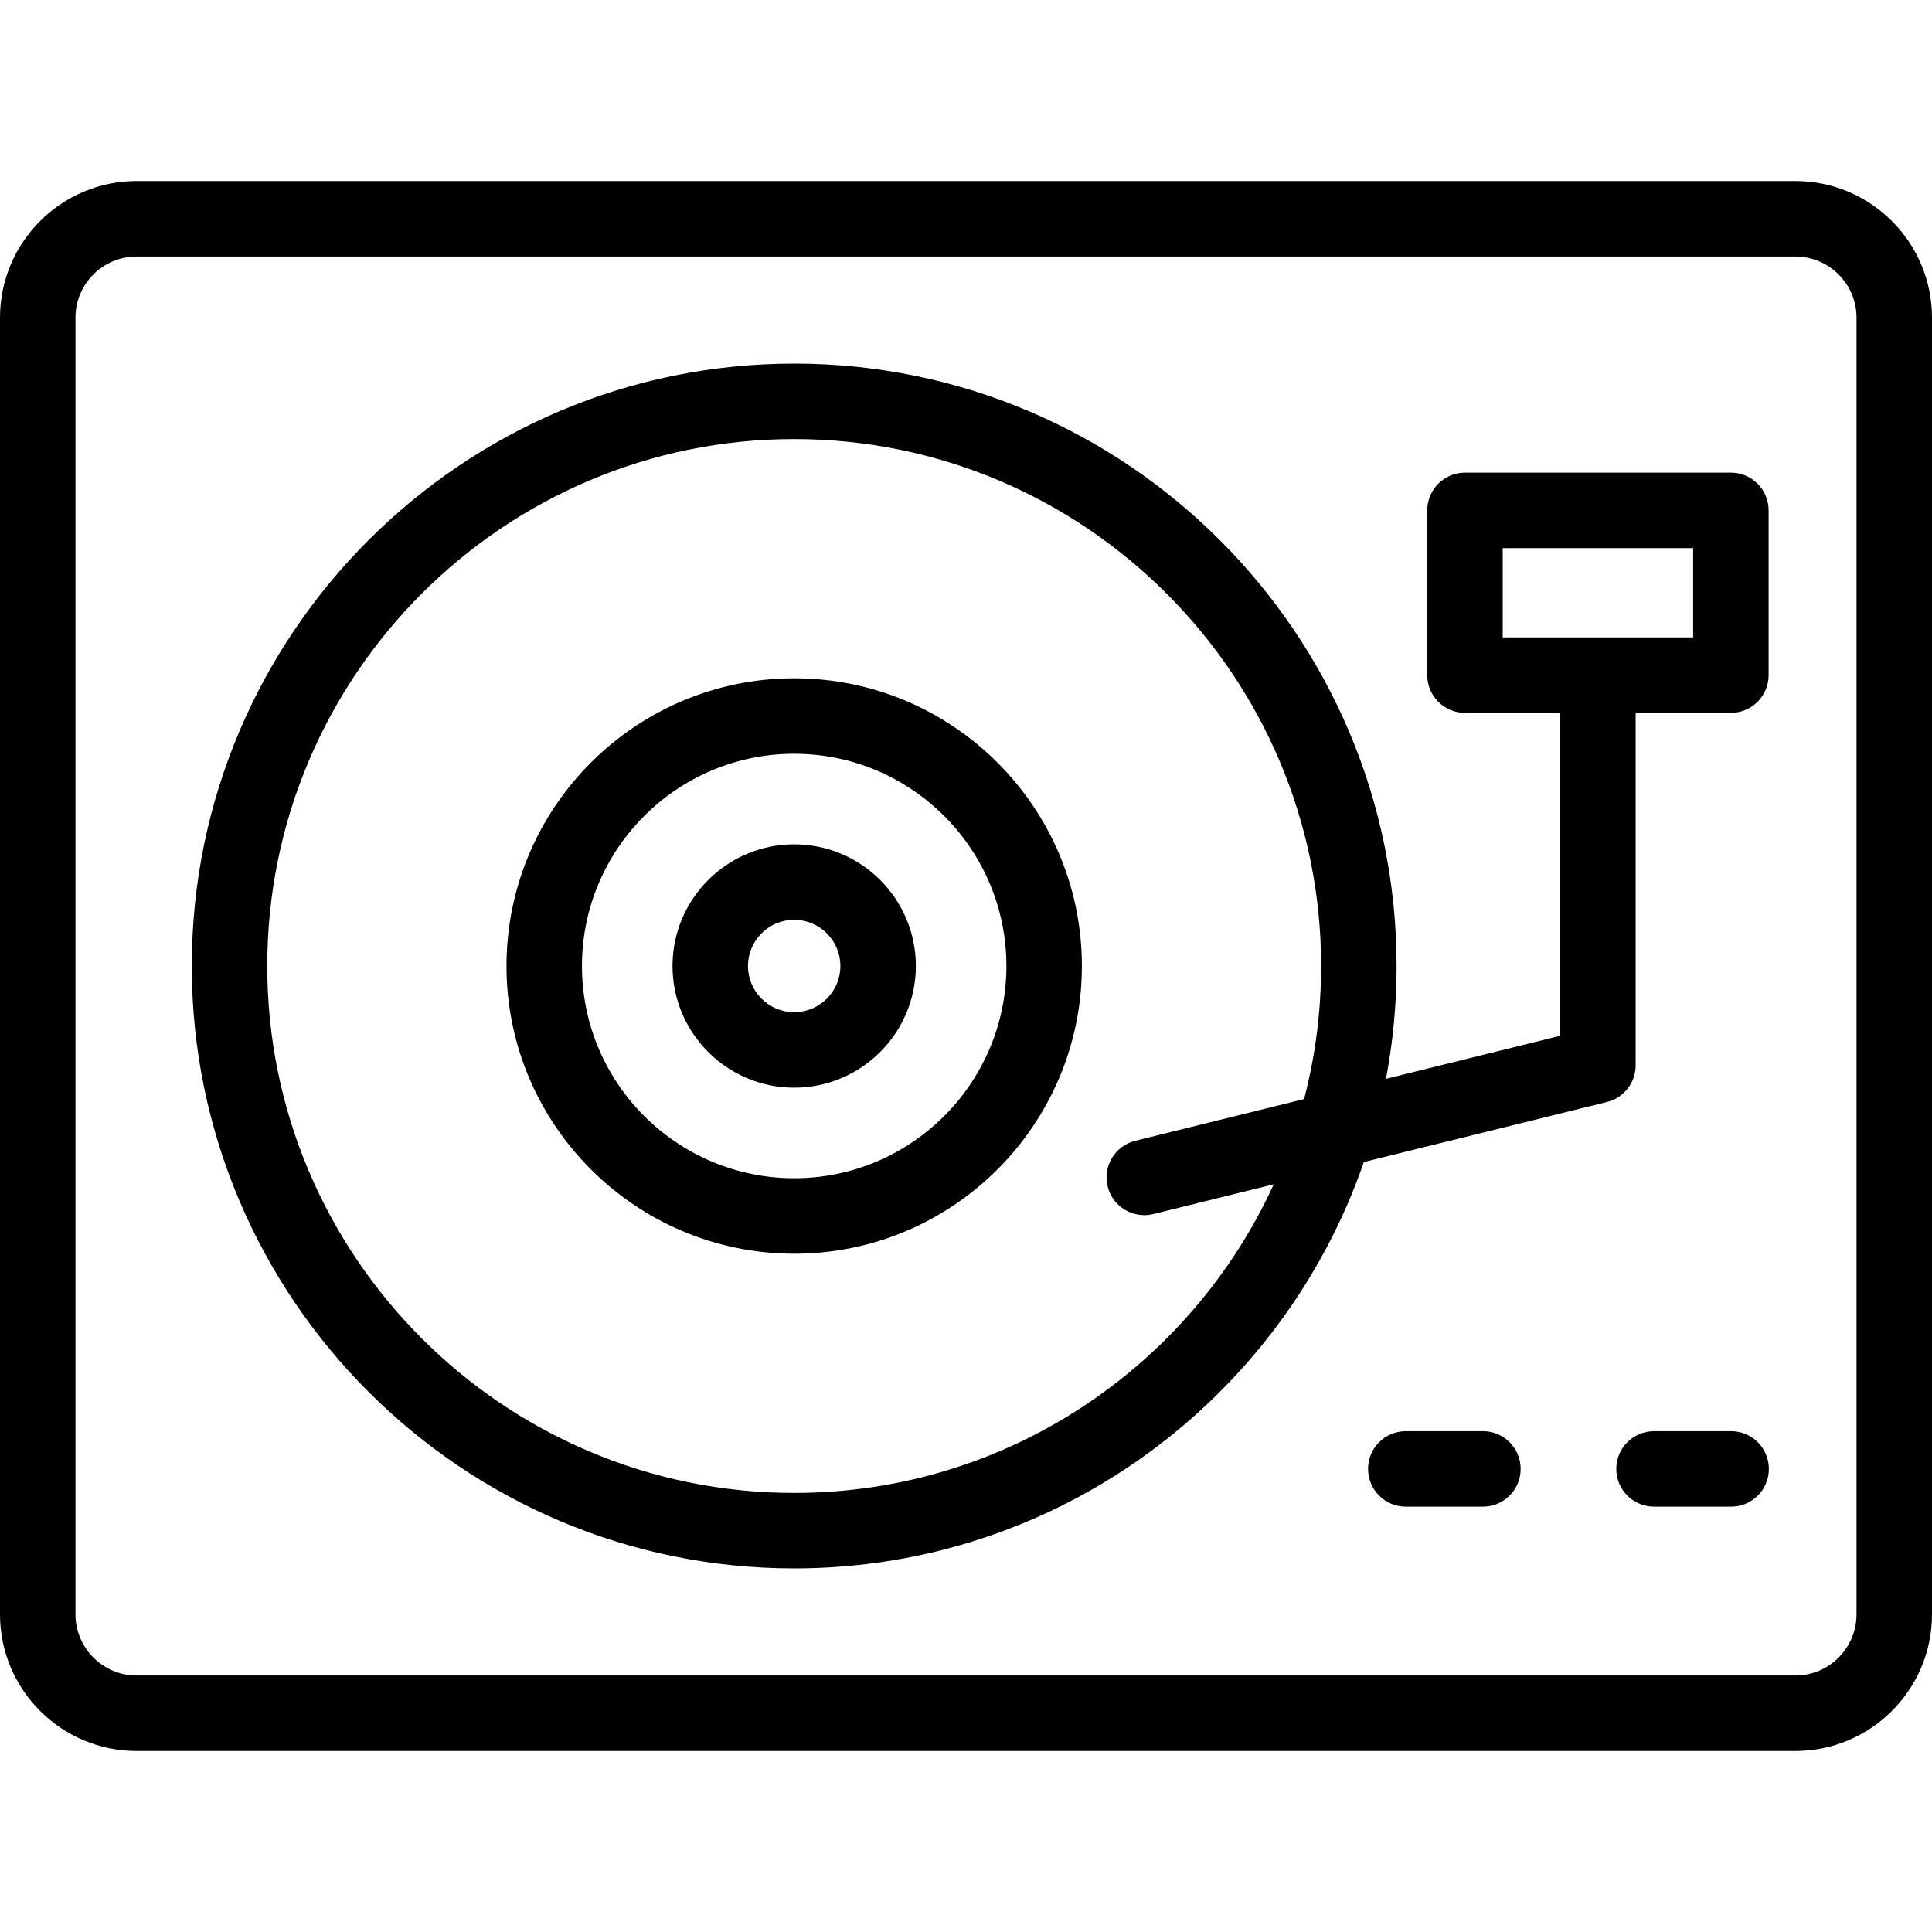 <svg id="Capa_1" enable-background="new 0 0 512 512" height="512" viewBox="0 0 512 512" width="512" xmlns="http://www.w3.org/2000/svg"><g><path d="m475.796 47.976h-439.592c-19.963 0-36.204 16.241-36.204 36.204v343.64c0 19.963 16.241 36.204 36.204 36.204h439.593c19.963 0 36.204-16.241 36.204-36.204v-343.64c-.001-19.963-16.242-36.204-36.205-36.204zm16.204 379.844c0 8.935-7.269 16.204-16.204 16.204h-439.592c-8.935 0-16.204-7.27-16.204-16.204v-343.64c0-8.935 7.269-16.204 16.204-16.204h439.593c8.935 0 16.204 7.27 16.204 16.204v343.64z"/><path d="m210.467 223.757c-17.779 0-32.243 14.464-32.243 32.243s14.464 32.243 32.243 32.243 32.243-14.464 32.243-32.243-14.464-32.243-32.243-32.243zm0 44.486c-6.75 0-12.243-5.492-12.243-12.243s5.492-12.243 12.243-12.243 12.243 5.492 12.243 12.243-5.493 12.243-12.243 12.243z"/><path d="m210.467 179.757c-42.041 0-76.243 34.202-76.243 76.243s34.203 76.243 76.243 76.243 76.243-34.202 76.243-76.243-34.202-76.243-76.243-76.243zm0 132.486c-31.013 0-56.243-25.23-56.243-56.243s25.23-56.243 56.243-56.243c31.012 0 56.243 25.23 56.243 56.243s-25.231 56.243-56.243 56.243z"/><path d="m433.468 282.319v-93.404h25.234c5.523 0 10-4.478 10-10v-43.66c0-5.522-4.477-10-10-10h-70.468c-5.523 0-10 4.478-10 10v43.66c0 5.522 4.477 10 10 10h25.234v85.574l-46.168 11.409c1.843-9.688 2.808-19.682 2.808-29.898 0-88.026-71.615-159.642-159.641-159.642-88.027 0-159.641 71.616-159.641 159.642s71.615 159.642 159.642 159.642c69.848 0 129.362-45.091 150.964-107.692l64.435-15.922c4.465-1.104 7.601-5.11 7.601-9.709zm-35.234-137.064h50.468v23.66h-50.468zm-187.767 250.387c-76.999 0-139.642-62.643-139.642-139.642s62.643-139.642 139.642-139.642 139.641 62.643 139.641 139.642c0 12.176-1.567 23.993-4.509 35.26l-44.743 11.056c-5.361 1.325-8.634 6.745-7.309 12.106 1.126 4.557 5.208 7.604 9.7 7.604.794 0 1.602-.095 2.407-.294l31.901-7.883c-22.031 48.211-70.711 81.793-127.088 81.793z"/><path d="m392.989 379.276h-20.437c-5.523 0-10 4.478-10 10s4.477 10 10 10h20.437c5.523 0 10-4.478 10-10s-4.477-10-10-10z"/><path d="m458.769 379.276h-20.437c-5.523 0-10 4.478-10 10s4.477 10 10 10h20.437c5.523 0 10-4.478 10-10s-4.477-10-10-10z"/></g></svg>